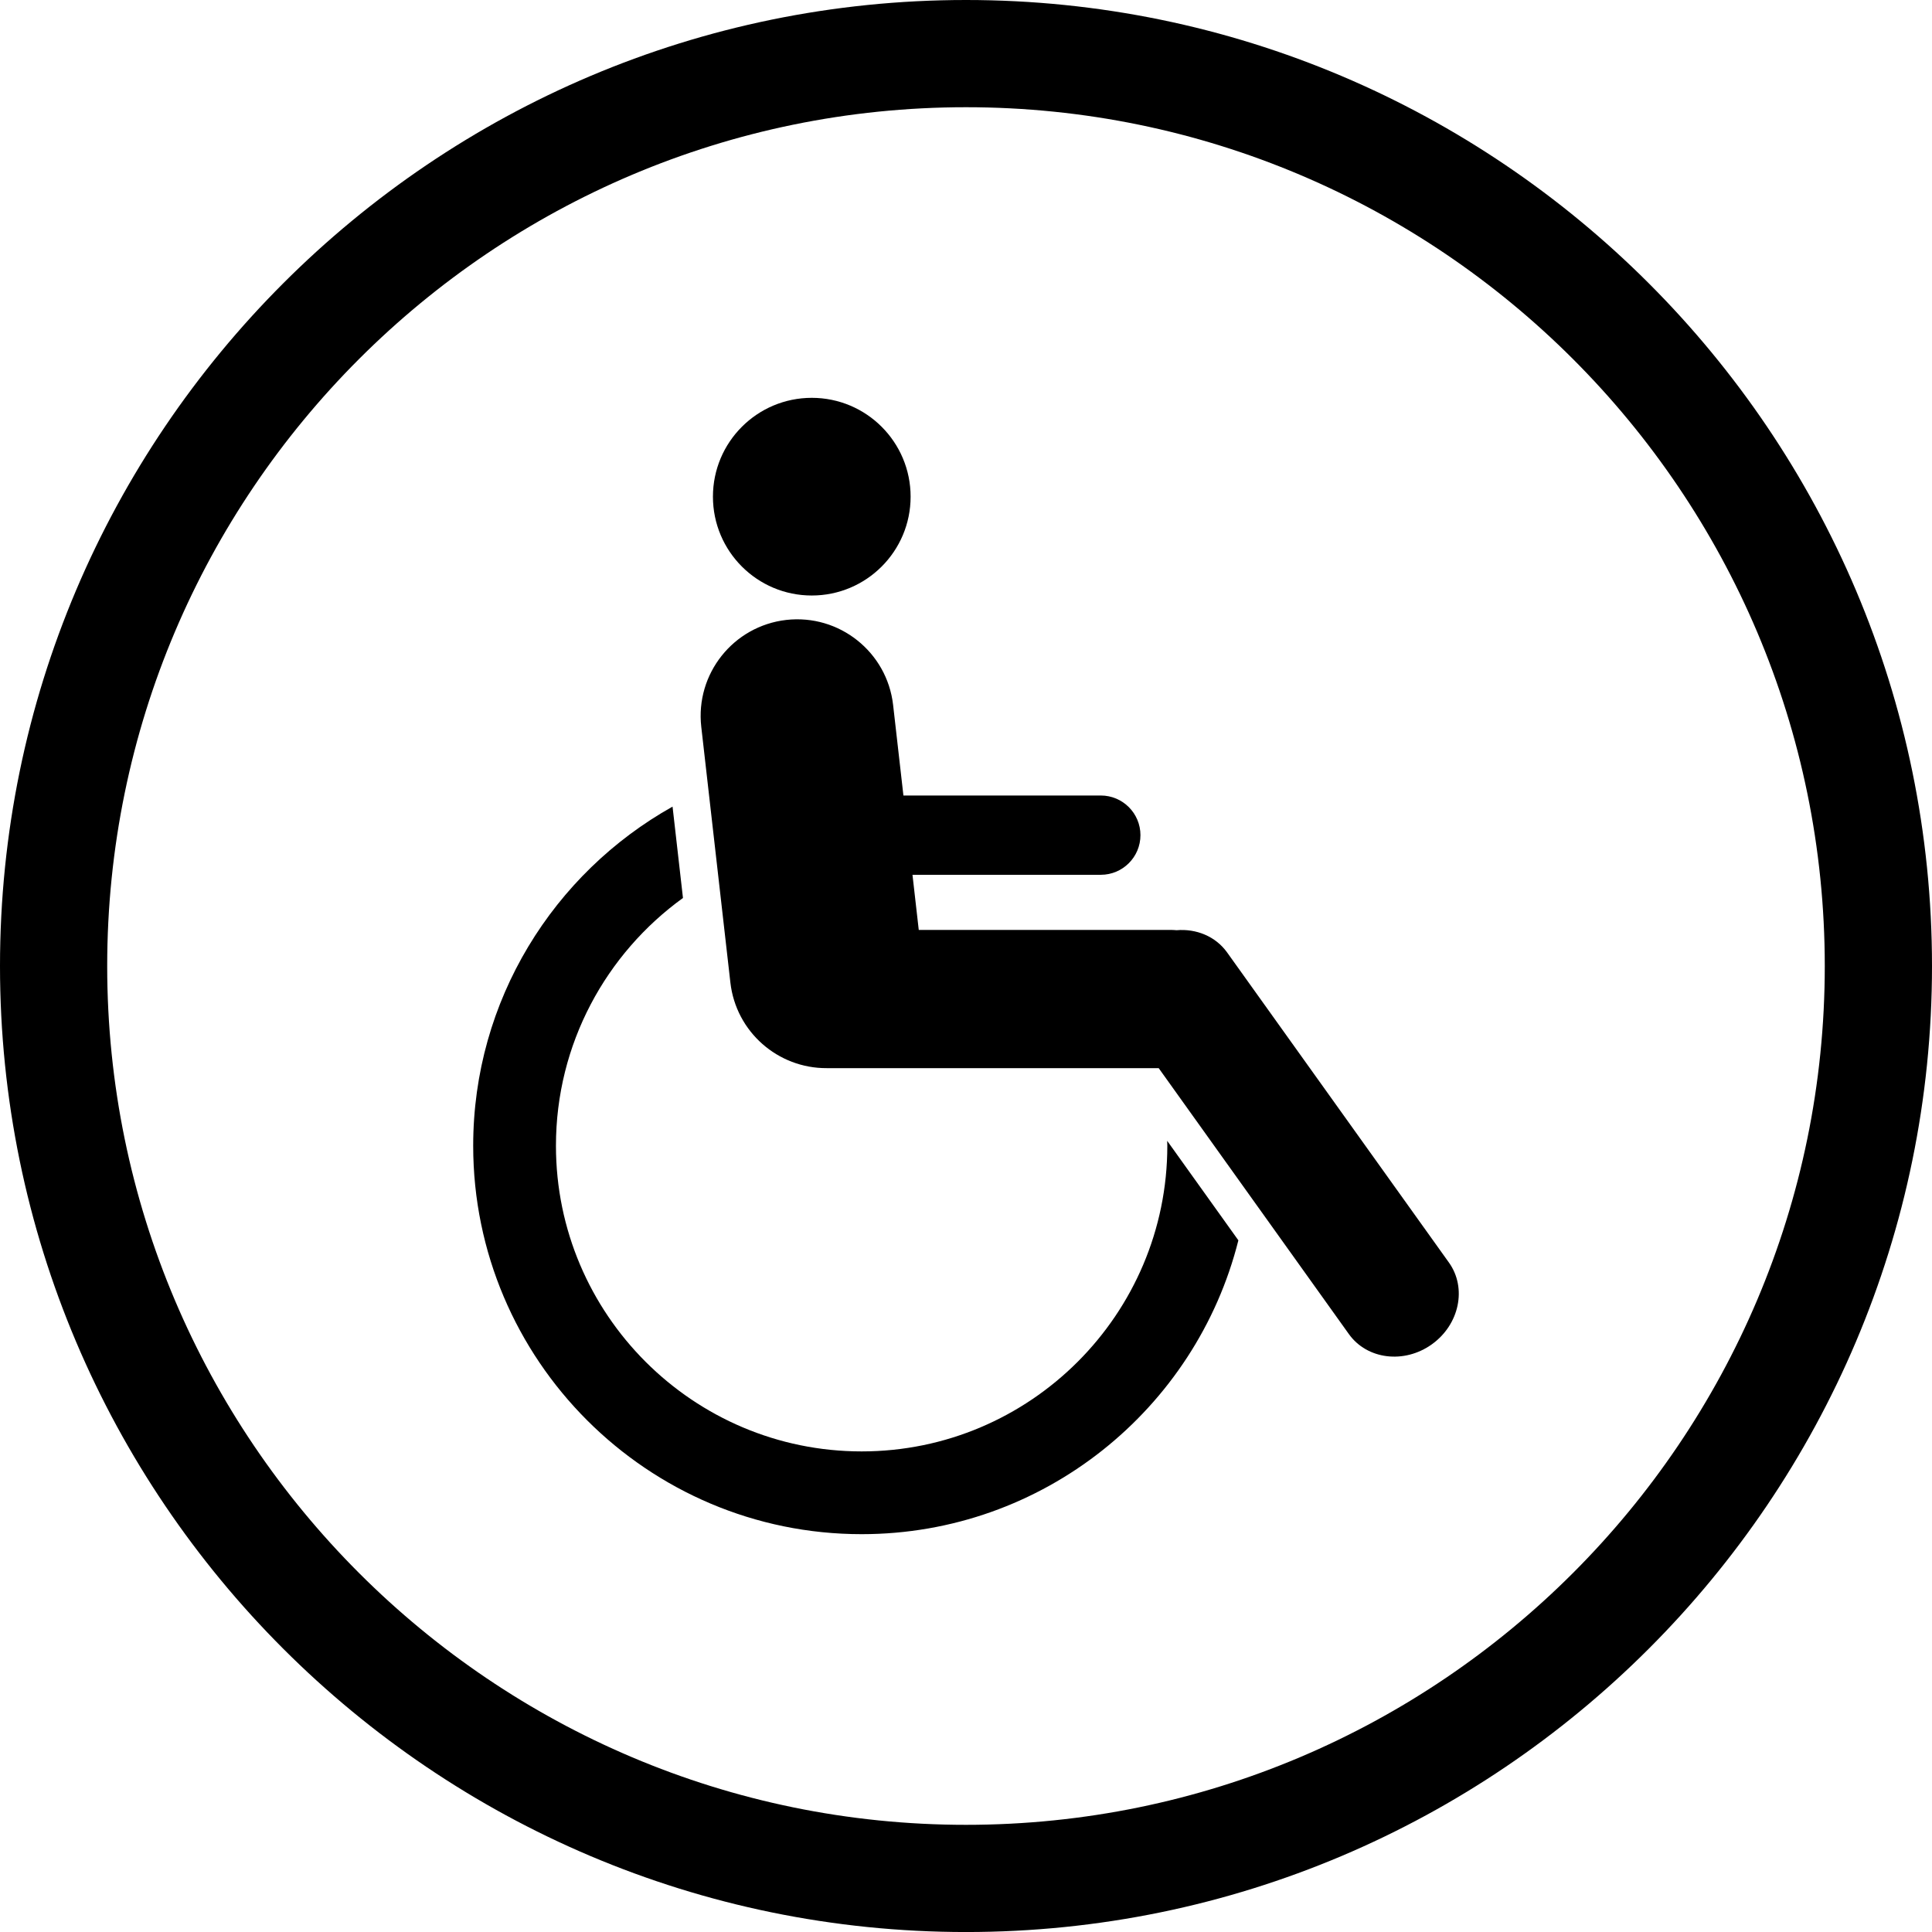 <?xml version="1.0" encoding="utf-8"?>
<!-- Generator: Adobe Illustrator 19.0.0, SVG Export Plug-In . SVG Version: 6.00 Build 0)  -->
<svg version="1.1" id="Capa_1" xmlns="http://www.w3.org/2000/svg" xmlns:xlink="http://www.w3.org/1999/xlink" x="0px" y="0px"
	 width="72.325px" height="72.326px" viewBox="0 0 72.325 72.326" enable-background="new 0 0 72.325 72.326" xml:space="preserve">
<g>
	<g>
		<g>
			<path id="XMLID_6_" fill="#000" d="M43.694,42.707c0.001,0.062,0.005,0.121,0.005,0.184c0,6.311-5.134,11.443-11.443,11.443
				c-6.31,0-11.444-5.133-11.444-11.443c0-3.813,1.878-7.195,4.755-9.275l-0.39-3.42c-4.447,2.49-7.463,7.246-7.463,12.695
				c0,8.019,6.523,14.541,14.542,14.541c6.797,0,12.517-4.688,14.103-11L43.694,42.707z"/>
		</g>
		<circle id="XMLID_5_" fill="#000" cx="30.389" cy="18.593" r="3.7"/>
		<path id="XMLID_4_" fill="#000" d="M54.241,47.264l-8.303-11.608c-0.435-0.608-1.16-0.896-1.896-0.833
			c-0.055-0.004-0.109-0.01-0.164-0.01h-9.484l-0.235-2.065h7.05c0.819,0,1.484-0.664,1.484-1.484c0-0.819-0.665-1.484-1.484-1.484
			H33.82l-0.386-3.389c-0.226-1.984-2.017-3.408-3.999-3.184c-1.983,0.227-3.407,2.018-3.183,4l1.09,9.574
			c0.211,1.852,1.785,3.215,3.607,3.205c0.006,0,0.012,0.001,0.012,0.001h12.416l7.119,9.955c0.68,0.952,2.07,1.124,3.104,0.384
			C54.635,49.586,54.921,48.215,54.241,47.264z"/>
	</g>
	<path fill="#000" d="M0,36.164c0,19.939,16.223,36.162,36.163,36.162c19.939,0,36.162-16.223,36.162-36.162
		C72.325,16.223,56.103,0,36.163,0C16.223,0,0,16.223,0,36.164L0,36.164z M4.013,36.164c0-17.729,14.423-32.15,32.15-32.15
		c17.727,0,32.148,14.422,32.148,32.15c0,17.727-14.421,32.149-32.148,32.149S4.013,53.891,4.013,36.164L4.013,36.164z"/>
</g>
</svg>
